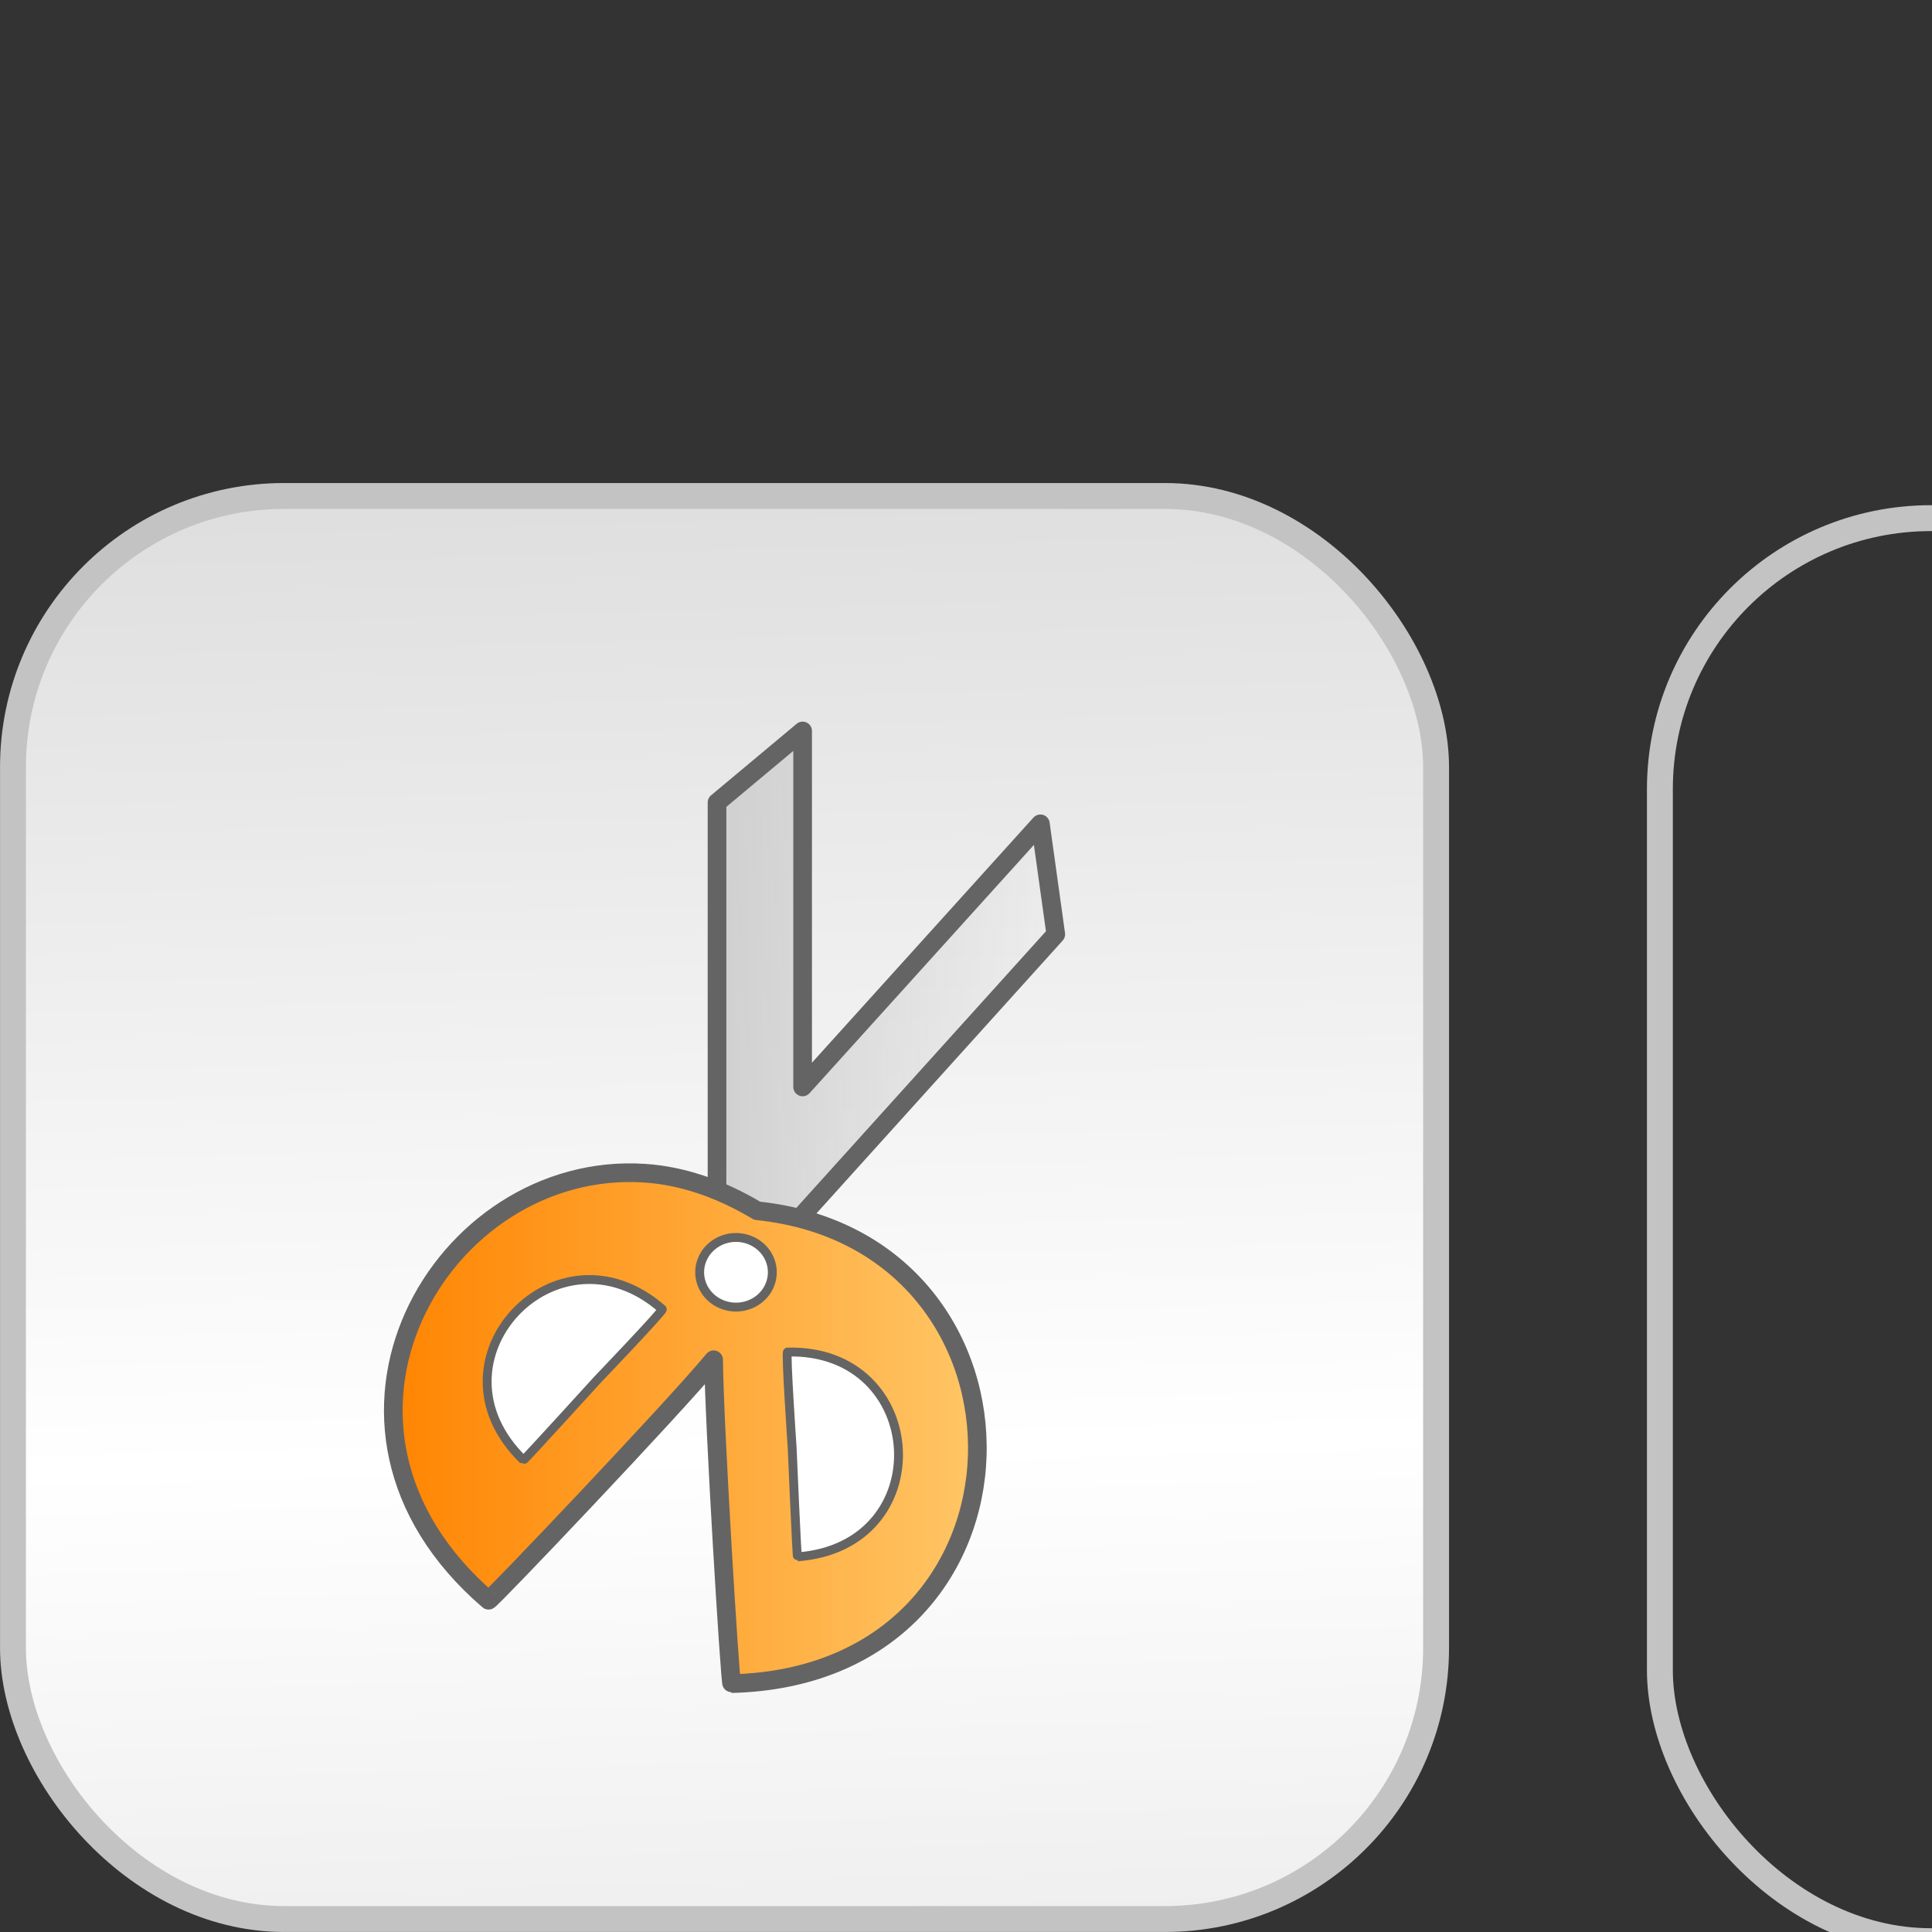 <svg xmlns="http://www.w3.org/2000/svg" xmlns:cc="http://web.resource.org/cc/" xmlns:svg="http://www.w3.org/2000/svg" xmlns:xlink="http://www.w3.org/1999/xlink" id="svg7690" width="32" height="32"><rect width="100%" height="100%" fill="#333333" stroke="none"/><defs id="defs7692"><linearGradient id="linearGradient2052"><stop style="stop-color:#cfcfcf;stop-opacity:1" id="stop2054" offset="0"/><stop style="stop-color:#cfcfcf;stop-opacity:0" id="stop2056" offset="1"/></linearGradient><linearGradient id="linearGradient15929"><stop id="stop15931" offset="0" style="stop-color:#cbcbcb;stop-opacity:1"/><stop style="stop-color:#fff;stop-opacity:1" id="stop15933" offset=".5"/><stop id="stop15935" offset="1" style="stop-color:#cbcbcb;stop-opacity:1"/></linearGradient><linearGradient id="linearGradient4784" x1="-567.311" x2="-567.127" y1="166.561" y2="211.99" gradientTransform="matrix(0.164,0,0,1.122,101.024,-188.202)" gradientUnits="userSpaceOnUse" xlink:href="#linearGradient15929"/><linearGradient id="linearGradient11116"><stop style="stop-color:#143e7b;stop-opacity:1" id="stop11118" offset="0"/><stop style="stop-color:#93aacc;stop-opacity:1" id="stop11120" offset="1"/></linearGradient><linearGradient id="linearGradient1323" x1="-381.878" x2="-340.157" y1="124.561" y2="124.561" gradientTransform="matrix(0.24,0,0,0.24,98.009,-6.245)" gradientUnits="userSpaceOnUse" xlink:href="#linearGradient7006"/><linearGradient id="linearGradient2058" x1="11.722" x2="17.642" y1="16.293" y2="16.293" gradientUnits="userSpaceOnUse" xlink:href="#linearGradient2052"/><linearGradient id="linearGradient3956" x1="-357.552" x2="-360.552" y1="179.776" y2="182.49" gradientTransform="matrix(0.767,0,0,0.767,-300.658,89.601)" gradientUnits="userSpaceOnUse" xlink:href="#linearGradient20674"/><linearGradient id="linearGradient3954" x1="-384.681" x2="-364.987" y1="169.994" y2="186.386" gradientTransform="matrix(0.767,0,0,0.767,-300.658,89.601)" gradientUnits="userSpaceOnUse" xlink:href="#linearGradient20674"/><linearGradient id="linearGradient3952" x1="-600" x2="-600" y1="270.031" y2="260.158" gradientTransform="matrix(0.364,0,0,0.364,226.772,-72)" gradientUnits="userSpaceOnUse" xlink:href="#linearGradient7006"/><linearGradient id="linearGradient3950" x1="-599.972" x2="-599.806" y1="266.352" y2="258.916" gradientTransform="matrix(0.371,0,0,0.383,231.157,-76.275)" gradientUnits="userSpaceOnUse" xlink:href="#linearGradient15050"/><linearGradient id="linearGradient3948" x1="-633.131" x2="-588.64" y1="281.5" y2="281.5" gradientTransform="matrix(0.309,0,0,0.309,194.151,-57.469)" gradientUnits="userSpaceOnUse" xlink:href="#linearGradient20674"/><linearGradient id="linearGradient3946" x1="-600" x2="-600" y1="270.379" y2="275.894" gradientTransform="matrix(0.364,0,0,0.364,226.772,-72)" gradientUnits="userSpaceOnUse" xlink:href="#linearGradient6290"/><linearGradient id="linearGradient3944" x1="-600.484" x2="-600.173" y1="265.097" y2="252.723" gradientTransform="matrix(0.364,0,0,0.364,226.772,-72)" gradientUnits="userSpaceOnUse" xlink:href="#linearGradient3866"/><linearGradient id="linearGradient3932" x1="-567.311" x2="-567.127" y1="166.561" y2="211.99" gradientTransform="matrix(0.164,0,0,1.122,101.024,-188.202)" gradientUnits="userSpaceOnUse" xlink:href="#linearGradient15929"/><linearGradient id="linearGradient4556"><stop id="stop4558" offset="0" style="stop-color:#cbcbcb;stop-opacity:1"/><stop style="stop-color:#fff;stop-opacity:1" id="stop4560" offset=".5"/><stop id="stop4562" offset="1" style="stop-color:#cbcbcb;stop-opacity:1"/></linearGradient><linearGradient id="linearGradient6344" x1="-567.311" x2="-567.127" y1="166.561" y2="211.99" gradientTransform="matrix(0.164,0,0,1.122,101.024,-188.202)" gradientUnits="userSpaceOnUse" xlink:href="#linearGradient15929"/><linearGradient id="linearGradient7822" x1="-31.224" x2="-27.273" y1="242.485" y2="258.669" gradientTransform="matrix(0.631,0,0,0.645,-11.335,88.764)" gradientUnits="userSpaceOnUse" xlink:href="#linearGradient15050"/><linearGradient id="linearGradient4548"><stop style="stop-color:#143e7b;stop-opacity:1" id="stop4550" offset="0"/><stop style="stop-color:#93aacc;stop-opacity:1" id="stop4552" offset="1"/></linearGradient><linearGradient id="linearGradient7820" x1="-34.629" x2="-9.096" y1="254.022" y2="254.022" gradientTransform="matrix(0.815,0,0,0.815,-6.392,45.166)" gradientUnits="userSpaceOnUse" xlink:href="#linearGradient11116"/><linearGradient id="linearGradient8513" x1="-384.681" x2="-364.987" y1="169.994" y2="186.386" gradientTransform="matrix(0.767,0,0,0.767,-300.658,89.601)" gradientUnits="userSpaceOnUse" xlink:href="#linearGradient20674"/><linearGradient id="linearGradient20674"><stop style="stop-color:#93aacc;stop-opacity:1" id="stop20676" offset="0"/><stop style="stop-color:#f8f8f8;stop-opacity:1" id="stop20678" offset="1"/></linearGradient><linearGradient id="linearGradient8515" x1="-357.552" x2="-360.552" y1="179.776" y2="182.49" gradientTransform="matrix(0.767,0,0,0.767,-300.658,89.601)" gradientUnits="userSpaceOnUse" xlink:href="#linearGradient20674"/><linearGradient id="linearGradient7032" x1="-600" x2="-600" y1="270.031" y2="260.158" gradientTransform="matrix(0.364,0,0,0.364,226.772,-72)" gradientUnits="userSpaceOnUse" xlink:href="#linearGradient7006"/><linearGradient id="linearGradient7006"><stop id="stop2072" offset="0" style="stop-color:#ff8400;stop-opacity:1"/><stop style="stop-color:#ffc768;stop-opacity:1" id="stop7010" offset="1"/></linearGradient><linearGradient id="linearGradient9983" x1="-599.972" x2="-599.806" y1="266.352" y2="258.916" gradientTransform="matrix(0.371,0,0,0.383,231.157,-76.275)" gradientUnits="userSpaceOnUse" xlink:href="#linearGradient15050"/><linearGradient id="linearGradient15050"><stop id="stop15052" offset="0" style="stop-color:#fff;stop-opacity:1"/><stop id="stop15054" offset="1" style="stop-color:#fff;stop-opacity:0"/></linearGradient><linearGradient id="linearGradient5562" x1="-633.131" x2="-588.64" y1="281.5" y2="281.5" gradientTransform="matrix(0.309,0,0,0.309,194.151,-57.469)" gradientUnits="userSpaceOnUse" xlink:href="#linearGradient20674"/><linearGradient id="linearGradient6296" x1="-600" x2="-600" y1="270.379" y2="275.894" gradientTransform="matrix(0.364,0,0,0.364,226.772,-72)" gradientUnits="userSpaceOnUse" xlink:href="#linearGradient6290"/><linearGradient id="linearGradient6290"><stop id="stop6292" offset="0" style="stop-color:#000;stop-opacity:1"/><stop id="stop6294" offset="1" style="stop-color:#000;stop-opacity:0"/></linearGradient><linearGradient id="linearGradient13621" x1="-600.484" x2="-600.173" y1="265.097" y2="252.723" gradientTransform="matrix(0.364,0,0,0.364,226.772,-72)" gradientUnits="userSpaceOnUse" xlink:href="#linearGradient3866"/><linearGradient id="linearGradient3866"><stop id="stop3868" offset="0" style="stop-color:#cfcfcf;stop-opacity:1"/><stop id="stop3870" offset="1" style="stop-color:#fff;stop-opacity:1"/></linearGradient><linearGradient id="linearGradient1376" x1="11.722" x2="17.642" y1="16.293" y2="16.293" gradientTransform="translate(27.278,0.367)" gradientUnits="userSpaceOnUse" xlink:href="#linearGradient2052"/><linearGradient id="linearGradient1378" x1="-381.878" x2="-340.157" y1="124.561" y2="124.561" gradientTransform="matrix(0.24,0,0,0.24,125.287,-5.878)" gradientUnits="userSpaceOnUse" xlink:href="#linearGradient7006"/></defs><g id="layer1"><rect style="opacity:1;fill:url(#linearGradient4784);fill-opacity:1;fill-rule:nonzero;stroke:#c3c3c3;stroke-width:.429;stroke-linecap:round;stroke-linejoin:round;stroke-miterlimit:4;stroke-dasharray:none;stroke-opacity:1" id="rect4782" width="23.571" height="23.57" x=".215" y="8.215" ry="4.49"/><path style="fill:url(#linearGradient2058);fill-opacity:1;fill-rule:evenodd;stroke:#646464;stroke-width:.309;stroke-linecap:round;stroke-linejoin:round;stroke-miterlimit:4;stroke-dasharray:none;stroke-opacity:1" id="path3302" d="M 13.294,12.107 L 11.876,13.292 L 11.876,20.036 L 12.484,20.036 L 12.971,20.479 L 17.487,15.475 L 17.232,13.645 L 13.294,18.003 L 13.294,12.107 z"/><path style="fill:url(#linearGradient1323);fill-opacity:1;fill-rule:evenodd;stroke:#646464;stroke-width:.309;stroke-linecap:round;stroke-linejoin:round;stroke-miterlimit:4;stroke-dasharray:none;stroke-opacity:1" id="path3304" d="M 10.68,19.432 C 7.307,19.205 4.719,23.605 8.092,26.505 C 8.114,26.524 11.158,23.323 11.82,22.522 C 11.826,23.545 12.092,27.886 12.12,27.886 C 17.443,27.751 17.5,20.57 12.541,20.054 C 11.914,19.679 11.286,19.472 10.68,19.432 z"/><path style="fill:#fff;fill-opacity:1;fill-rule:evenodd;stroke:#646464;stroke-width:.147;stroke-linecap:round;stroke-linejoin:round;stroke-miterlimit:4;stroke-dasharray:none;stroke-opacity:1" id="path3306" d="M 13.043,22.394 C 13.013,22.414 13.12,23.97 13.12,23.97 C 13.12,23.97 13.197,25.787 13.209,25.786 C 15.562,25.611 15.367,22.336 13.043,22.394 z"/><path style="fill:#fff;fill-opacity:1;fill-rule:evenodd;stroke:#646464;stroke-width:.147;stroke-linecap:round;stroke-linejoin:round;stroke-miterlimit:4;stroke-dasharray:none;stroke-opacity:1" id="path3318" d="M 10.97,21.685 C 10.98,21.72 9.902,22.846 9.902,22.846 C 9.902,22.846 8.678,24.192 8.67,24.184 C 6.975,22.542 9.223,20.152 10.97,21.685 z"/><path style="opacity:1;fill:#fff;fill-opacity:1;fill-rule:nonzero;stroke:#646464;stroke-width:.612;stroke-linecap:round;stroke-linejoin:round;stroke-miterlimit:4;stroke-dasharray:none;stroke-opacity:1" id="path4780" d="M -395.988,138.665 A 2.506,2.402 0 1 1 -395.988,138.643" transform="matrix(0.24,0,0,0.24,107.829,-12.204)"/><rect style="opacity:1;fill:none;fill-opacity:1;fill-rule:nonzero;stroke:#c3c3c3;stroke-width:.429;stroke-linecap:round;stroke-linejoin:round;stroke-miterlimit:4;stroke-dasharray:none;stroke-opacity:1" id="rect1362" width="23.571" height="23.57" x="27.493" y="8.582" ry="4.49"/><path style="fill:url(#linearGradient1376);fill-opacity:1;fill-rule:evenodd;stroke:#646464;stroke-width:.309;stroke-linecap:round;stroke-linejoin:round;stroke-miterlimit:4;stroke-dasharray:none;stroke-opacity:1" id="path1364" d="M 40.572,12.474 L 39.155,13.659 L 39.155,20.403 L 39.762,20.403 L 40.25,20.845 L 44.765,15.842 L 44.51,14.012 L 40.572,18.37 L 40.572,12.474 z"/><path style="fill:url(#linearGradient1378);fill-opacity:1;fill-rule:evenodd;stroke:#646464;stroke-width:.309;stroke-linecap:round;stroke-linejoin:round;stroke-miterlimit:4;stroke-dasharray:none;stroke-opacity:1" id="path1366" d="M 37.958,19.799 C 34.585,19.572 31.997,23.972 35.371,26.872 C 35.392,26.891 38.436,23.69 39.098,22.889 C 39.104,23.912 39.37,28.253 39.399,28.252 C 44.721,28.118 44.778,20.937 39.819,20.421 C 39.192,20.046 38.565,19.839 37.958,19.799 z"/><path style="fill:#fff;fill-opacity:1;fill-rule:evenodd;stroke:#646464;stroke-width:.147;stroke-linecap:round;stroke-linejoin:round;stroke-miterlimit:4;stroke-dasharray:none;stroke-opacity:1" id="path1368" d="M 40.321,22.761 C 40.291,22.781 40.398,24.337 40.398,24.337 C 40.398,24.337 40.475,26.154 40.488,26.153 C 42.841,25.978 42.645,22.703 40.321,22.761 z"/><path style="fill:#fff;fill-opacity:1;fill-rule:evenodd;stroke:#646464;stroke-width:.147;stroke-linecap:round;stroke-linejoin:round;stroke-miterlimit:4;stroke-dasharray:none;stroke-opacity:1" id="path1370" d="M 38.249,22.052 C 38.258,22.087 37.18,23.213 37.18,23.213 C 37.18,23.213 35.957,24.559 35.948,24.551 C 34.253,22.909 36.501,20.519 38.249,22.052 z"/><path style="opacity:1;fill:#fff;fill-opacity:1;fill-rule:nonzero;stroke:#646464;stroke-width:.612;stroke-linecap:round;stroke-linejoin:round;stroke-miterlimit:4;stroke-dasharray:none;stroke-opacity:1" id="path1372" d="M -395.988,138.665 A 2.506,2.402 0 1 1 -395.988,138.643" transform="matrix(0.24,0,0,0.24,135.107,-11.837)"/></g></svg>